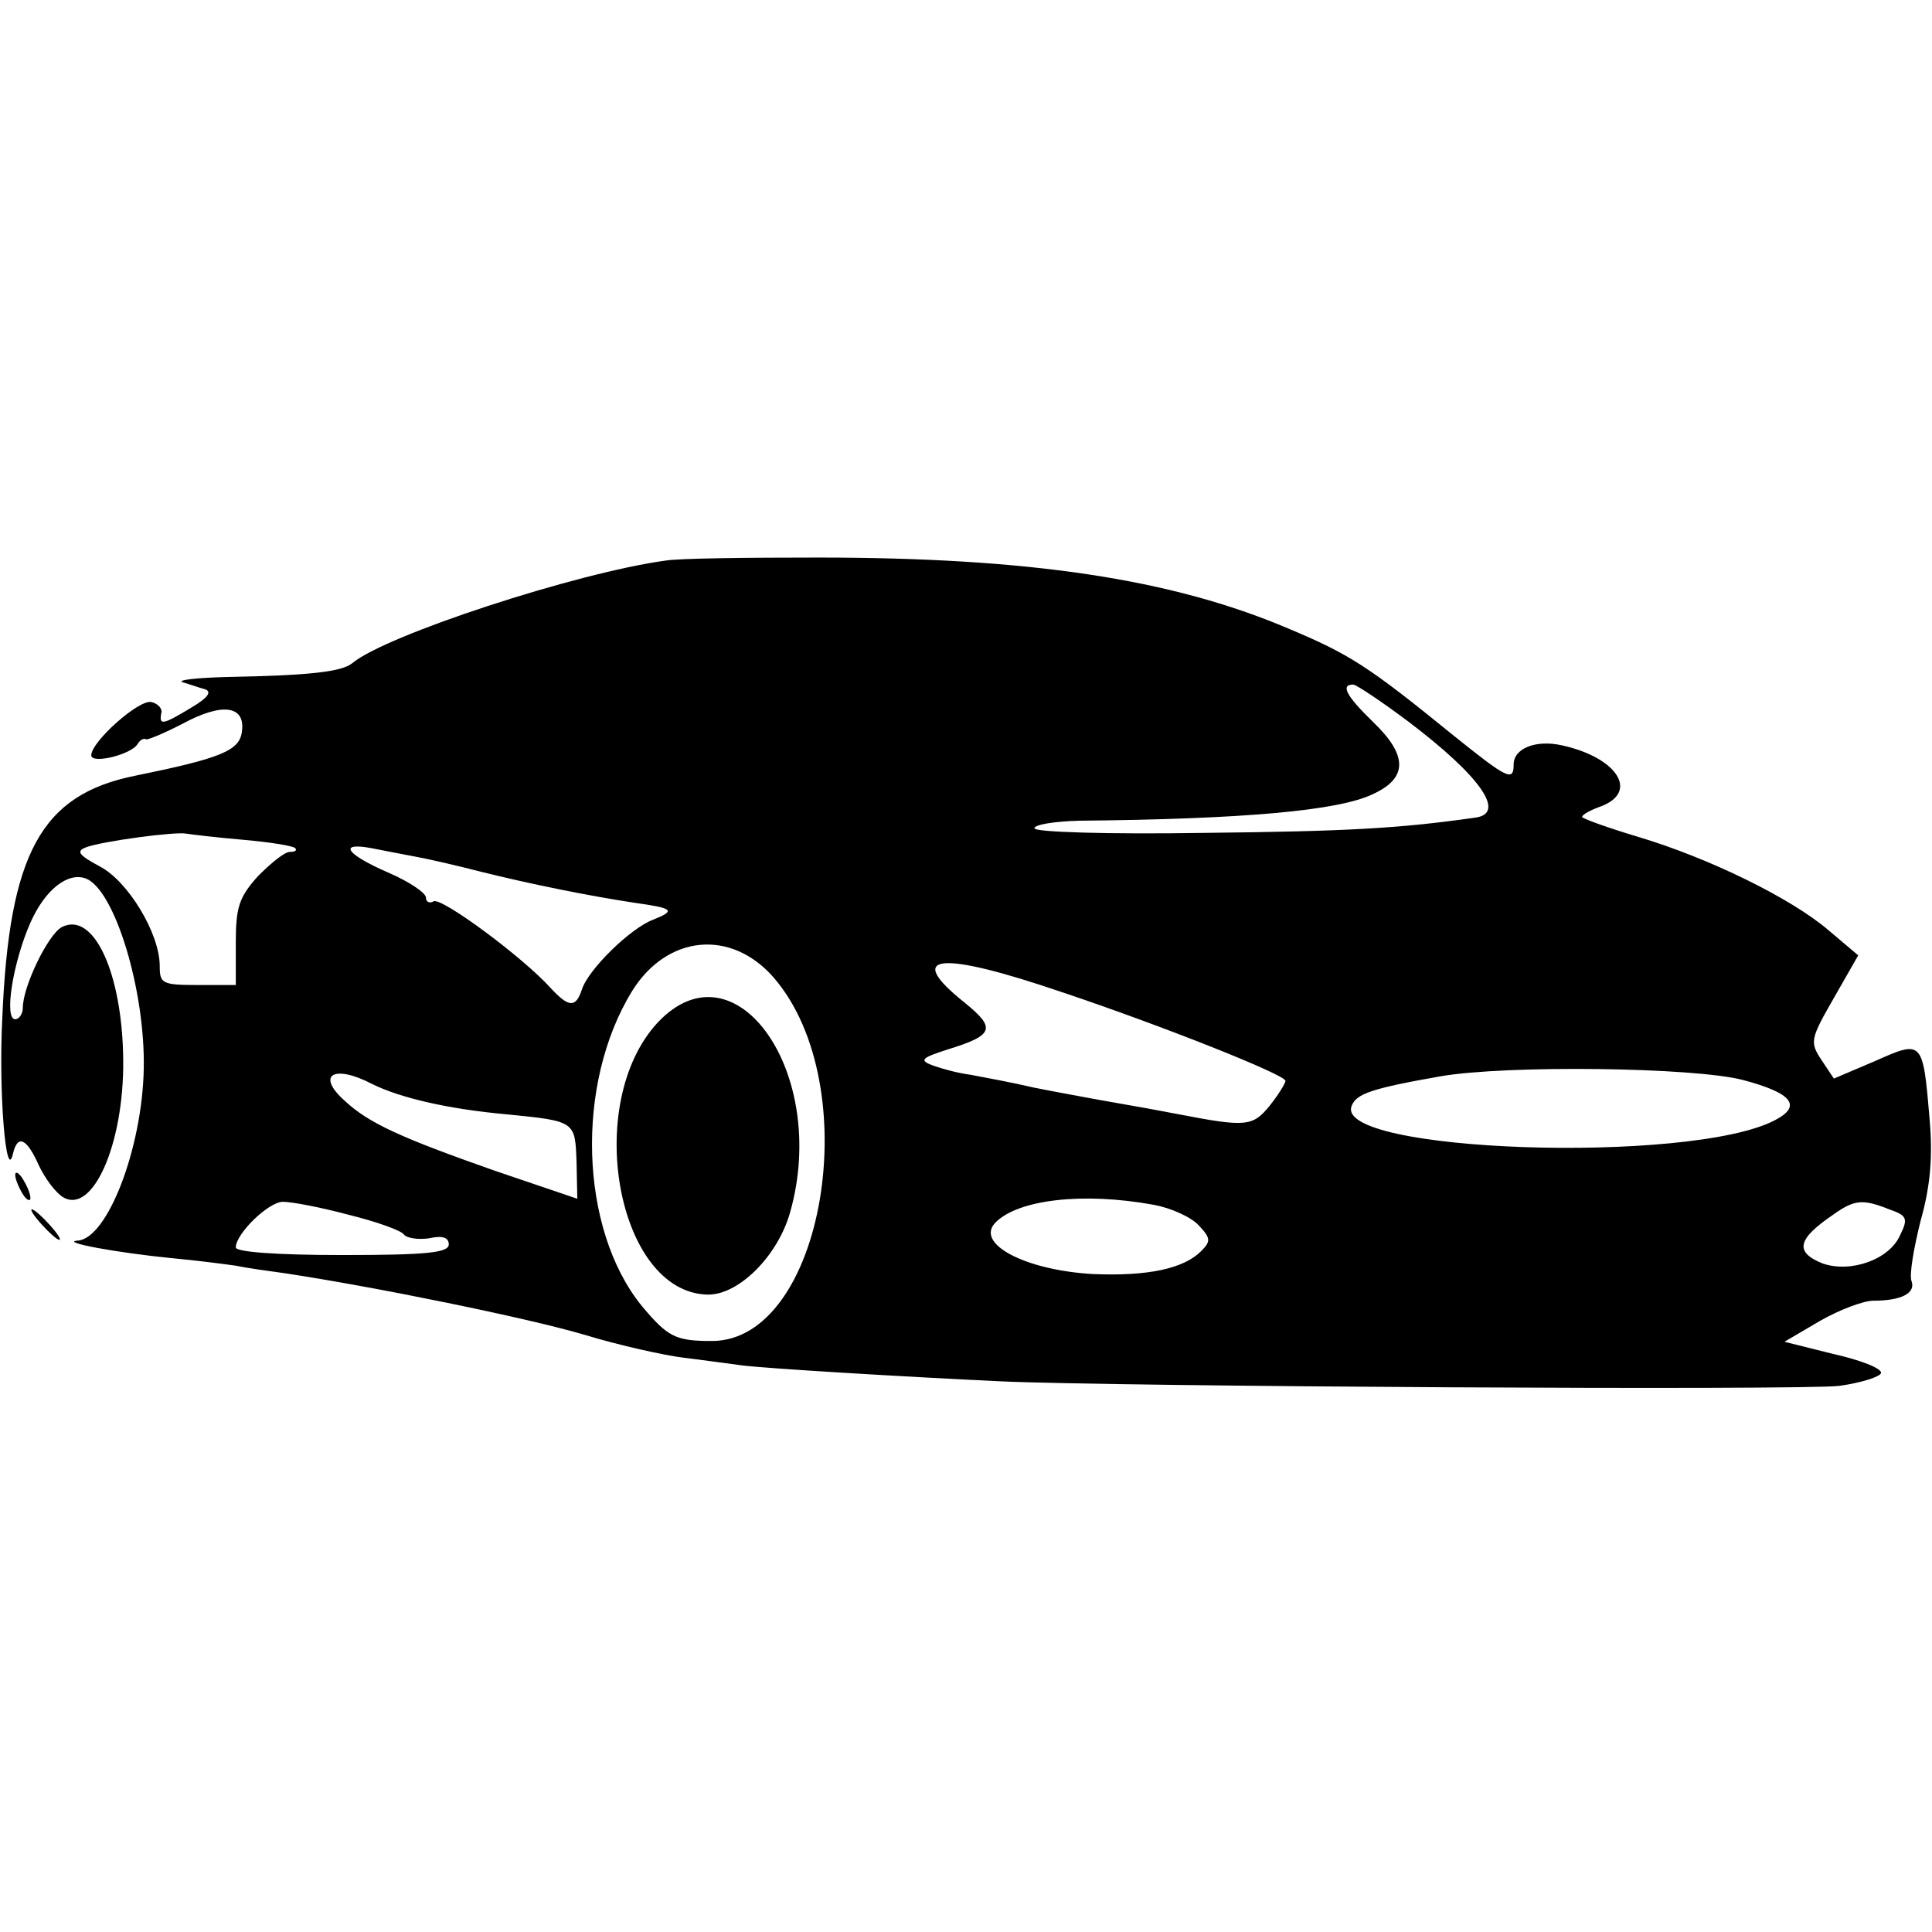 <?xml version="1.0" standalone="no"?>
<!DOCTYPE svg PUBLIC "-//W3C//DTD SVG 20010904//EN"
 "http://www.w3.org/TR/2001/REC-SVG-20010904/DTD/svg10.dtd">
<svg version="1.0" xmlns="http://www.w3.org/2000/svg"
 width="254pt" height="254pt" viewBox="0 0 254 254"
 preserveAspectRatio="xMidYMid meet">
<g transform="translate(0,254) scale(0.1,-0.1)"
fill="#000000" stroke="none">
<path d="M875 1803 c-117 -16 -368 -98 -412 -135 -14 -11 -54 -16 -163 -18
-41 -1 -68 -4 -60 -7 8 -2 21 -7 29 -9 10 -3 5 -11 -17 -24 -38 -23 -43 -24
-40 -8 2 6 -4 13 -13 15 -16 4 -79 -52 -79 -70 0 -12 53 1 61 15 3 5 8 8 11 6
2 -1 24 8 49 21 52 28 82 23 77 -11 -3 -25 -28 -35 -141 -58 -123 -25 -165
-102 -174 -319 -5 -97 5 -217 14 -178 6 26 18 21 34 -15 8 -17 22 -36 32 -42
39 -23 80 70 79 180 -1 115 -39 197 -81 175 -18 -10 -51 -78 -51 -106 0 -8 -5
-15 -10 -15 -15 0 -3 75 20 127 19 43 49 67 73 58 38 -15 78 -147 76 -250 -2
-105 -48 -224 -87 -226 -24 -2 52 -16 123 -23 33 -3 71 -8 85 -10 14 -3 43 -7
65 -10 119 -18 320 -59 394 -81 46 -14 105 -27 130 -30 25 -3 60 -8 76 -10 30
-4 213 -15 340 -21 152 -7 1053 -12 1103 -6 29 4 54 12 55 17 1 6 -27 17 -63
25 l-64 16 46 27 c26 15 58 27 71 27 37 0 56 10 50 26 -3 8 3 43 12 79 13 46
16 84 12 132 -9 106 -9 106 -72 78 l-54 -23 -16 24 c-16 24 -15 28 16 82 l32
56 -39 33 c-49 42 -157 95 -251 123 -40 12 -73 24 -73 26 0 3 11 9 25 14 50
19 21 64 -51 80 -35 8 -64 -4 -64 -25 0 -23 -8 -19 -79 38 -113 92 -137 107
-218 141 -153 65 -340 93 -618 93 -93 0 -183 -1 -200 -4z m977 -212 c95 -72
129 -121 87 -126 -98 -14 -167 -18 -356 -20 -126 -2 -223 1 -223 6 0 5 26 9
58 10 215 2 342 13 387 35 46 21 46 51 0 95 -35 34 -43 49 -26 49 4 0 37 -22
73 -49z m-1533 -155 c35 -3 66 -8 69 -11 3 -3 0 -5 -7 -5 -7 0 -25 -15 -42
-32 -25 -28 -29 -41 -29 -88 l0 -55 -50 0 c-47 0 -50 2 -50 25 0 43 -42 112
-79 131 -28 15 -31 20 -18 25 21 8 118 21 132 18 6 -1 39 -5 74 -8z m226 -22
c17 -3 56 -12 87 -20 64 -16 143 -32 203 -41 50 -7 54 -10 24 -22 -30 -11 -86
-66 -94 -92 -8 -24 -17 -24 -41 2 -37 41 -144 120 -154 114 -5 -3 -10 -1 -10
5 0 6 -22 21 -50 33 -55 24 -66 40 -22 32 15 -3 41 -8 57 -11z m472 -159 c123
-142 66 -478 -81 -478 -48 0 -58 5 -93 47 -81 101 -87 291 -12 413 46 74 130
82 186 18z m381 -20 c131 -44 292 -108 292 -116 0 -3 -9 -18 -21 -33 -22 -27
-31 -28 -119 -11 -26 5 -53 10 -105 19 -16 3 -55 10 -85 16 -30 7 -68 14 -84
17 -16 2 -38 8 -49 12 -19 7 -16 10 18 21 62 19 65 28 23 62 -80 64 -34 69
130 13z m894 -115 c64 -17 78 -34 41 -53 -112 -58 -580 -42 -556 19 6 16 26
23 117 39 87 15 334 12 398 -5z m-1803 -5 c36 -18 99 -33 177 -40 91 -9 90 -9
92 -63 l1 -48 -109 37 c-122 43 -165 62 -197 92 -38 34 -14 48 36 22z m1028
-159 c22 -4 49 -16 59 -27 16 -17 16 -21 3 -34 -23 -23 -70 -33 -142 -30 -89
5 -156 40 -128 68 30 30 115 40 208 23z m-1059 -13 c37 -9 70 -21 73 -26 4 -5
19 -7 33 -5 18 4 26 1 26 -8 0 -11 -29 -14 -140 -14 -86 0 -140 4 -140 10 0
18 43 60 62 60 11 0 49 -7 86 -17z m2026 7 c23 -8 25 -12 14 -34 -14 -32 -65
-50 -102 -37 -37 15 -33 32 14 64 28 20 39 21 74 7z"/>
<path d="M865 1196 c-99 -106 -54 -355 65 -358 41 -1 93 51 109 109 51 182
-72 357 -174 249z"/>
<path d="M20 995 c0 -5 5 -17 10 -25 5 -8 10 -10 10 -5 0 6 -5 17 -10 25 -5 8
-10 11 -10 5z"/>
<path d="M55 930 c10 -11 20 -20 23 -20 3 0 -3 9 -13 20 -10 11 -20 20 -23 20
-3 0 3 -9 13 -20z"/>
</g>
</svg>
